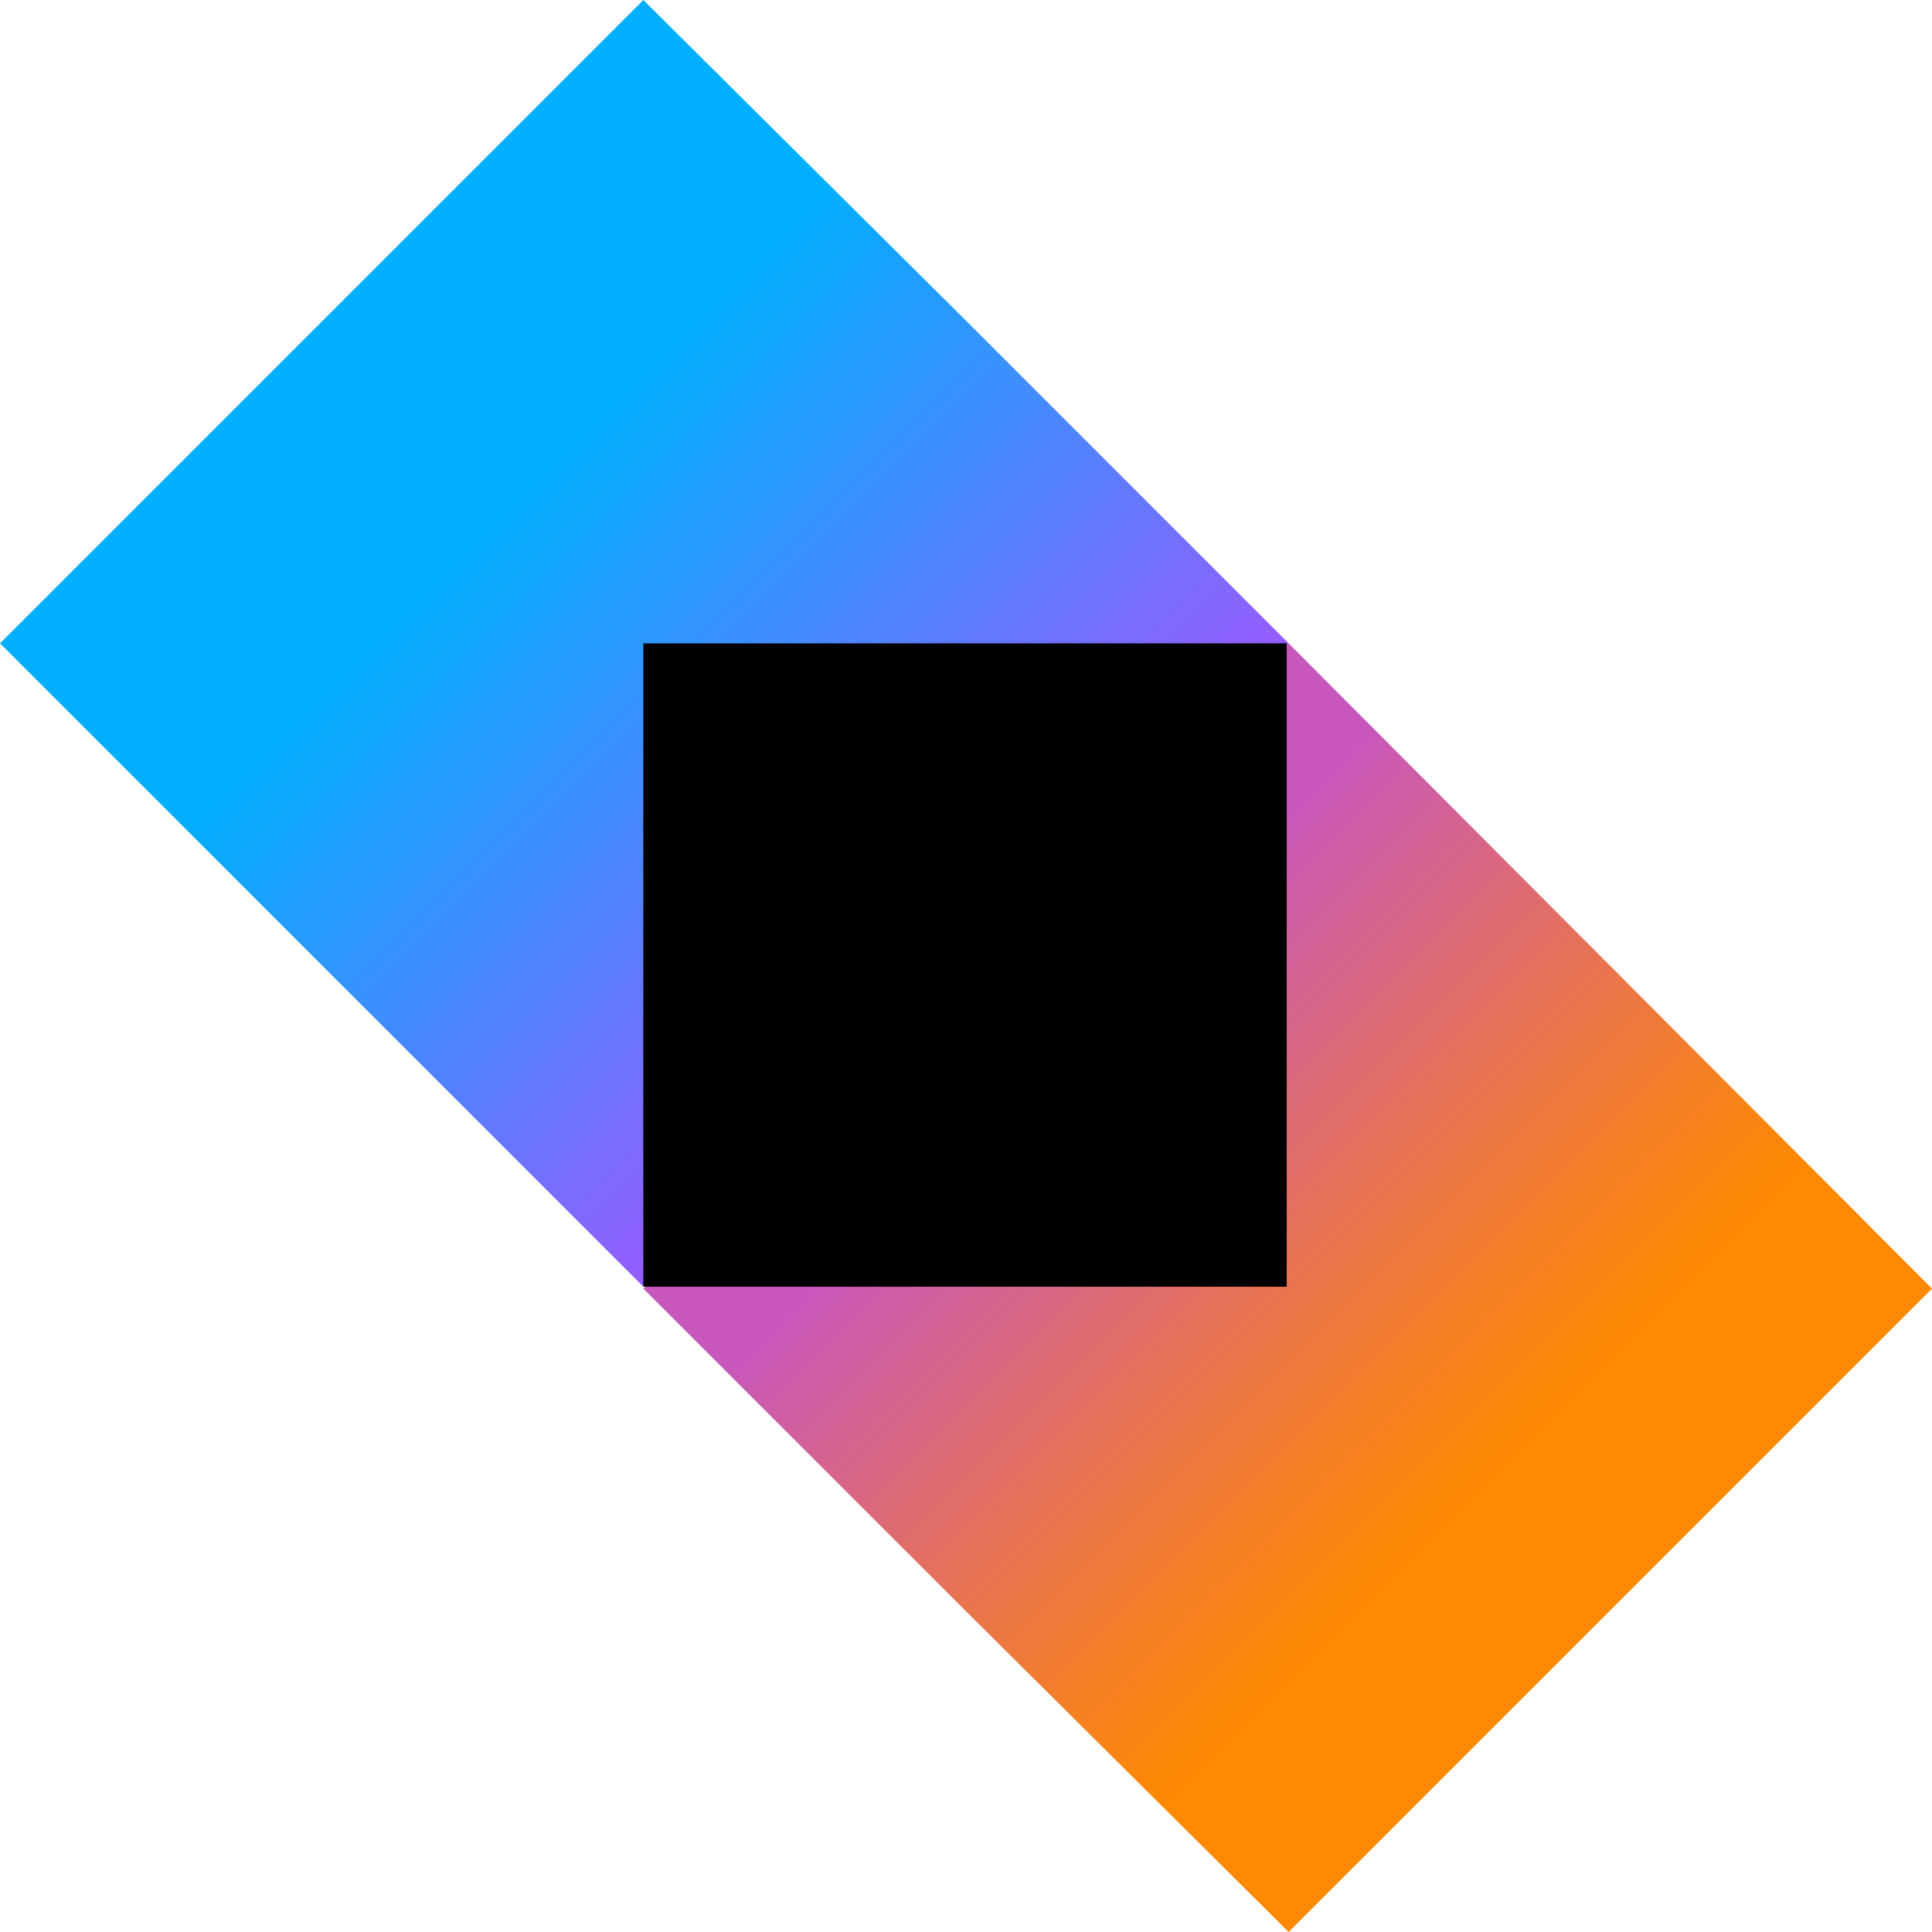 <svg xmlns="http://www.w3.org/2000/svg" viewBox="0 0 100 100">
	<linearGradient id="a" x1="15.976" x2="49.761" y1="85.457" y2="51.672" gradientTransform="matrix(1 0 0 -1 0 101.433)" gradientUnits="userSpaceOnUse">
		<stop offset=".296" stop-color="#00afff"/>
		<stop offset=".694" stop-color="#5282ff"/>
		<stop offset="1" stop-color="#945dff"/>
	</linearGradient>
	<path fill="url(#a)" d="M66.7 33.3 50.1 16.7 33.3 0 15.7 17.6 0 33.3l33.3 33.3 33.4-33.3z"/>
	<linearGradient id="b" x1="50.804" x2="82.745" y1="50.629" y2="18.689" gradientTransform="matrix(1 0 0 -1 0 101.433)" gradientUnits="userSpaceOnUse">
		<stop offset=".108" stop-color="#c757bc"/>
		<stop offset=".173" stop-color="#cd5ca9"/>
		<stop offset=".492" stop-color="#e8744f"/>
		<stop offset=".716" stop-color="#f88316"/>
		<stop offset=".823" stop-color="#ff8900"/>
	</linearGradient>
	<path fill="url(#b)" d="m33.3 66.7 16.6 16.6L66.7 100l17.6-17.6L100 66.7 66.7 33.3 33.3 66.7z"/>
	<path d="M66.7 33.3H33.3v33.3h33.3V33.3z"/>
</svg>